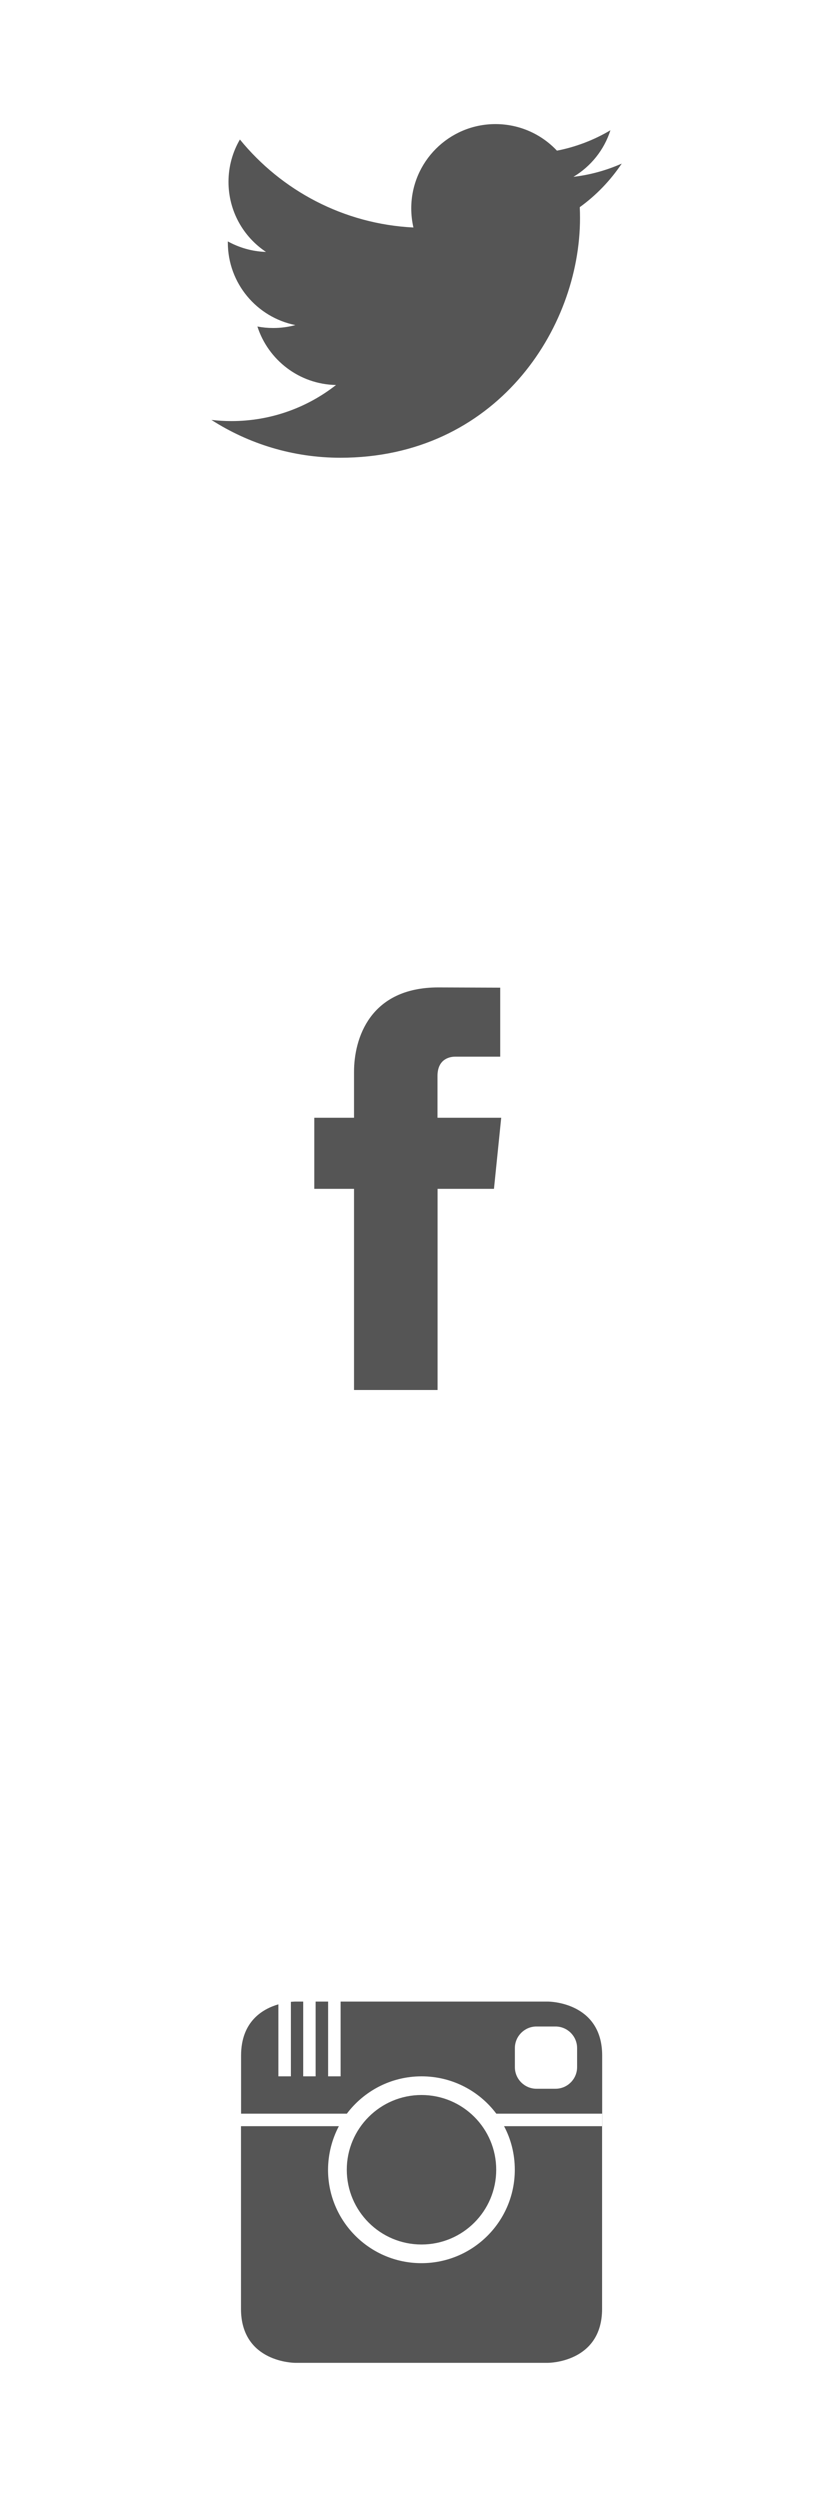 <?xml version="1.0" encoding="utf-8"?>
<!DOCTYPE svg PUBLIC "-//W3C//DTD SVG 1.1//EN" "http://www.w3.org/Graphics/SVG/1.1/DTD/svg11.dtd">
<svg xmlns="http://www.w3.org/2000/svg" xmlns:xlink="http://www.w3.org/1999/xlink" version="1.1"  x="0px" y="0px" width="100px" height="300px" viewBox="0 0 100 300" style="enable-background:new 0 0 100 300;" xml:space="preserve">
  <style type="text/css">
  <![CDATA[
  path {fill:#555;}
  ]]>
  </style>
  <path d="M74.64,19.63c-1.81,0.8-3.76,1.35-5.8,1.59c2.09-1.25,3.69-3.23,4.44-5.59c-1.95,1.16-4.12,2-6.42,2.45  c-1.84-1.96-4.47-3.19-7.38-3.19c-5.58,0-10.11,4.53-10.11,10.11c0,0.79,0.09,1.56,0.26,2.3c-8.4-0.42-15.85-4.45-20.83-10.56  c-0.87,1.49-1.37,3.23-1.37,5.08c0,3.51,1.78,6.6,4.5,8.41c-1.66-0.05-3.21-0.51-4.58-1.26c0,0.04,0,0.08,0,0.13  c0,4.9,3.48,8.98,8.11,9.91c-0.85,0.23-1.74,0.35-2.66,0.35c-0.65,0-1.29-0.06-1.9-0.18c1.29,4.01,5.02,6.94,9.44,7.02  c-3.46,2.71-7.82,4.33-12.55,4.33c-0.82,0-1.62-0.05-2.41-0.14c4.47,2.87,9.79,4.54,15.49,4.54c18.59,0,28.76-15.4,28.76-28.76  c0-0.44-0.01-0.88-0.03-1.31C71.57,23.44,73.28,21.66,74.64,19.63z"/>
  <path d="M60.17,134.13h-7.65v-5.01c0-1.88,1.25-2.32,2.13-2.32c0.88,0,5.4,0,5.4,0v-8.28l-7.43-0.03  c-8.25,0-10.12,6.17-10.12,10.12v5.52h-4.77v8.53h4.77c0,10.95,0,24.14,0,24.14h10.03c0,0,0-13.32,0-24.14h6.77L60.17,134.13z"/>
  <path d="M40.68,255.14H28.93v-1.5l0,0c0,14.42,0,23.42,0,23.42c0,6.48,6.48,6.48,6.48,6.48h30.39c0,0,6.48,0,6.48-6.48  v-21.92l0,0v-1.5h-12.7c-2.04-2.72-5.3-4.48-8.97-4.48s-6.92,1.76-8.97,4.48h-12.7c0-2.2,0-4.53,0-6.97c0-4.09,2.58-5.6,4.48-6.15  v8.64h1.5v-8.94l0,0c0.31-0.03,0.5-0.03,0.5-0.03h30.39c0,0,6.48,0,6.48,6.48v8.47H60.51c0.83,1.56,1.29,3.34,1.29,5.23  c0,6.19-5.02,11.21-11.21,11.21c-6.19,0-11.21-5.02-11.21-11.21C39.39,258.48,39.86,256.7,40.68,255.14L40.68,255.14z M64.4,243.18  c-1.43,0-2.59,1.17-2.59,2.59v2.29c0,1.43,1.17,2.59,2.59,2.59h2.29c1.43,0,2.59-1.17,2.59-2.59v-2.29c0-1.43-1.17-2.59-2.59-2.59  H64.4z M39.39,240.19v8.97h1.5v-8.97H39.39z M36.4,240.19v8.97h1.49v-8.97H36.4z M50.6,269.34c4.95,0,8.97-4.01,8.97-8.97  c0-4.95-4.01-8.97-8.97-8.97c-4.95,0-8.97,4.02-8.97,8.97C41.63,265.32,45.65,269.34,50.6,269.34z M50.6,266.35  c3.3,0,5.98-2.68,5.98-5.98s-2.68-5.98-5.98-5.98c-3.3,0-5.98,2.68-5.98,5.98S47.3,266.35,50.6,266.35z"/>
</svg>
